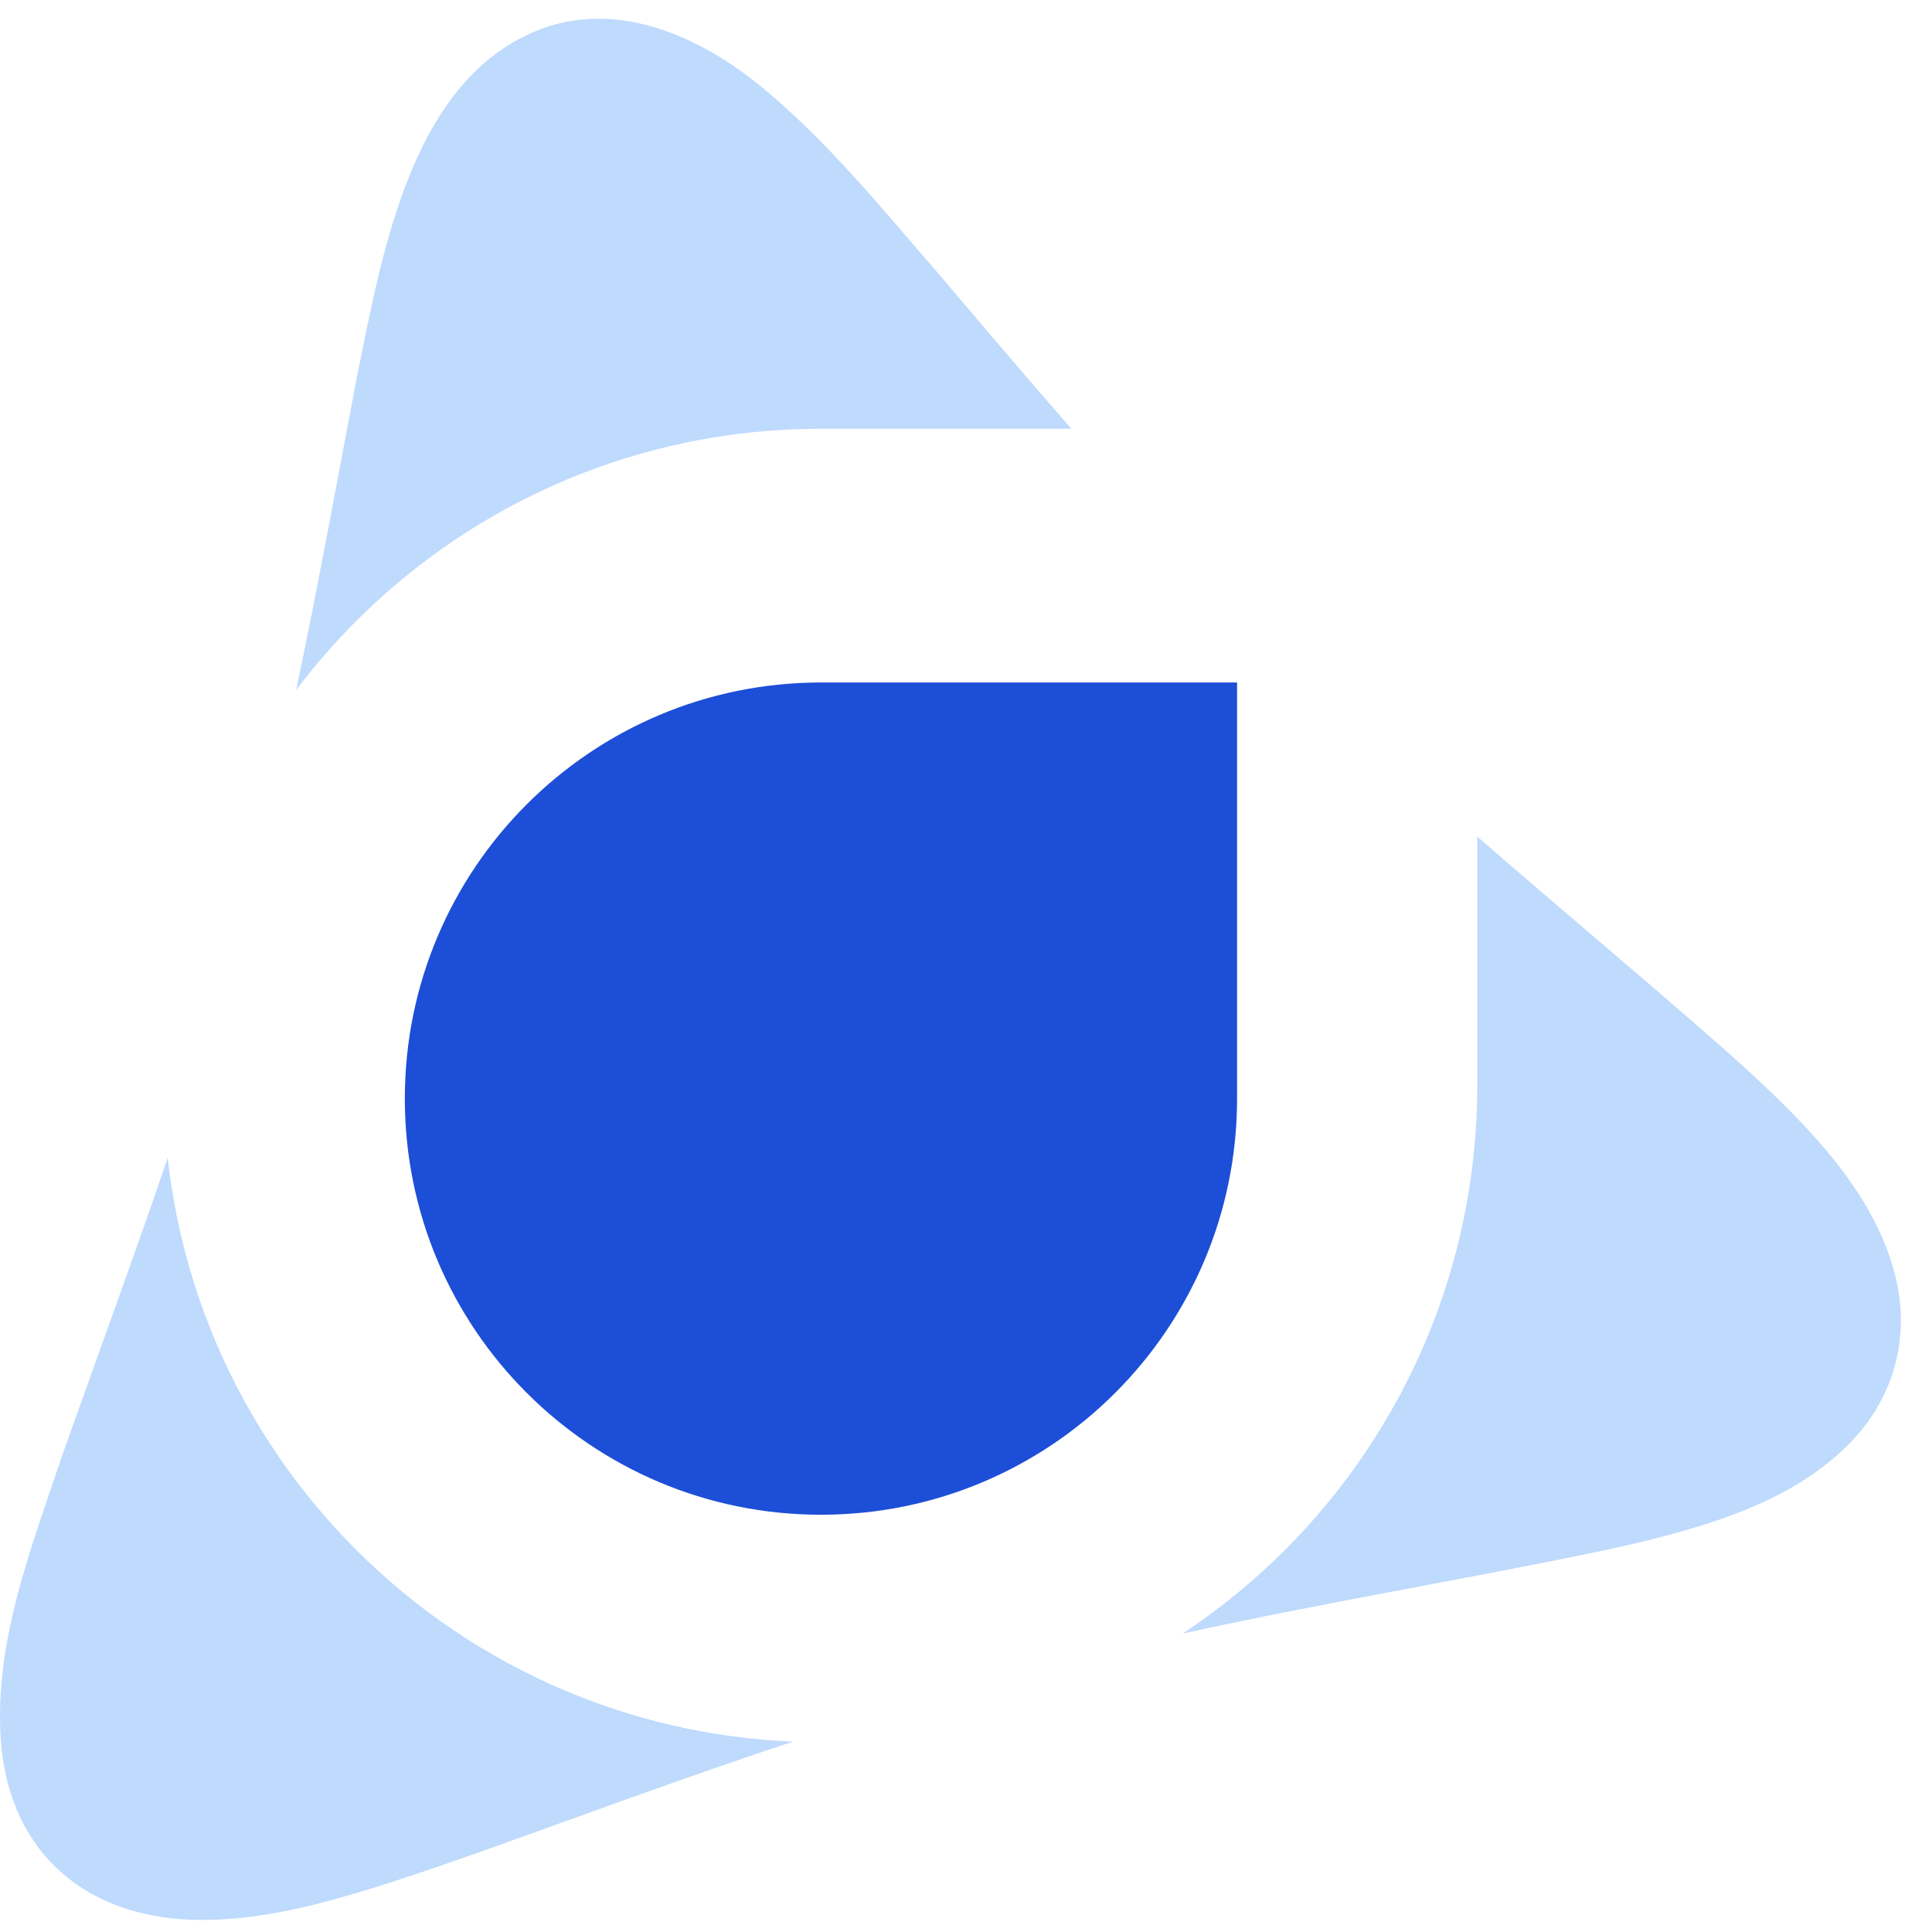 <svg width="39" height="39" viewBox="0 0 39 39" fill="none" xmlns="http://www.w3.org/2000/svg">
    <path d="M13.894 34.899C14.587 35.041 15.296 35.127 16.008 35.157C14.544 35.641 13.091 36.157 11.643 36.683L11.642 36.683C10.294 37.166 8.95 37.664 7.585 38.095C6.484 38.436 5.361 38.734 4.213 38.755C1.992 38.81 0.303 37.624 0.036 35.343C-0.183 33.273 0.637 31.225 1.289 29.285C1.988 27.314 2.713 25.352 3.385 23.371C3.43 23.778 3.493 24.181 3.575 24.58C3.749 25.432 4.009 26.271 4.348 27.072C4.681 27.858 5.092 28.616 5.571 29.325C6.045 30.026 6.589 30.686 7.189 31.285C7.788 31.884 8.447 32.429 9.149 32.903C9.858 33.382 10.616 33.793 11.402 34.125C12.203 34.464 13.041 34.724 13.894 34.899Z" fill="#BEDAFD"/>
    <path d="M7.188 12.538C6.754 12.973 6.348 13.438 5.978 13.929C6.421 11.826 6.807 9.71 7.206 7.599C7.727 5.086 8.31 1.426 11.096 0.525C12.591 0.066 14.125 0.752 15.294 1.691C16.647 2.783 17.759 4.161 18.898 5.47C19.802 6.536 20.707 7.602 21.627 8.655H16.562C15.665 8.655 14.766 8.746 13.893 8.924C13.041 9.099 12.202 9.359 11.401 9.698C10.615 10.03 9.857 10.442 9.148 10.921C8.447 11.395 7.787 11.939 7.188 12.538Z" fill="#BEDAFD"/>
    <path d="M37.31 29.162C36.263 30.211 34.811 30.699 33.389 31.062C33.053 31.147 32.714 31.224 32.375 31.298C29.548 31.887 26.696 32.356 23.876 32.975C23.91 32.952 23.944 32.93 23.977 32.907C24.679 32.433 25.338 31.889 25.938 31.29C26.537 30.69 27.081 30.031 27.555 29.329C28.034 28.62 28.445 27.863 28.778 27.076C29.117 26.275 29.377 25.437 29.551 24.584C29.73 23.711 29.821 22.813 29.821 21.915V16.887C31.517 18.368 33.252 19.806 34.939 21.298C35.323 21.642 35.703 21.993 36.067 22.358C36.998 23.294 37.859 24.342 38.221 25.613C38.595 26.904 38.266 28.21 37.31 29.162Z" fill="#BEDAFD"/>
    <path d="M24.972 22.177C24.972 26.817 21.211 30.577 16.572 30.577C11.933 30.577 8.172 26.817 8.172 22.177C8.172 17.538 11.933 13.777 16.572 13.777H24.972L24.972 22.177Z" fill="#1D4ED7"/>
    </svg>